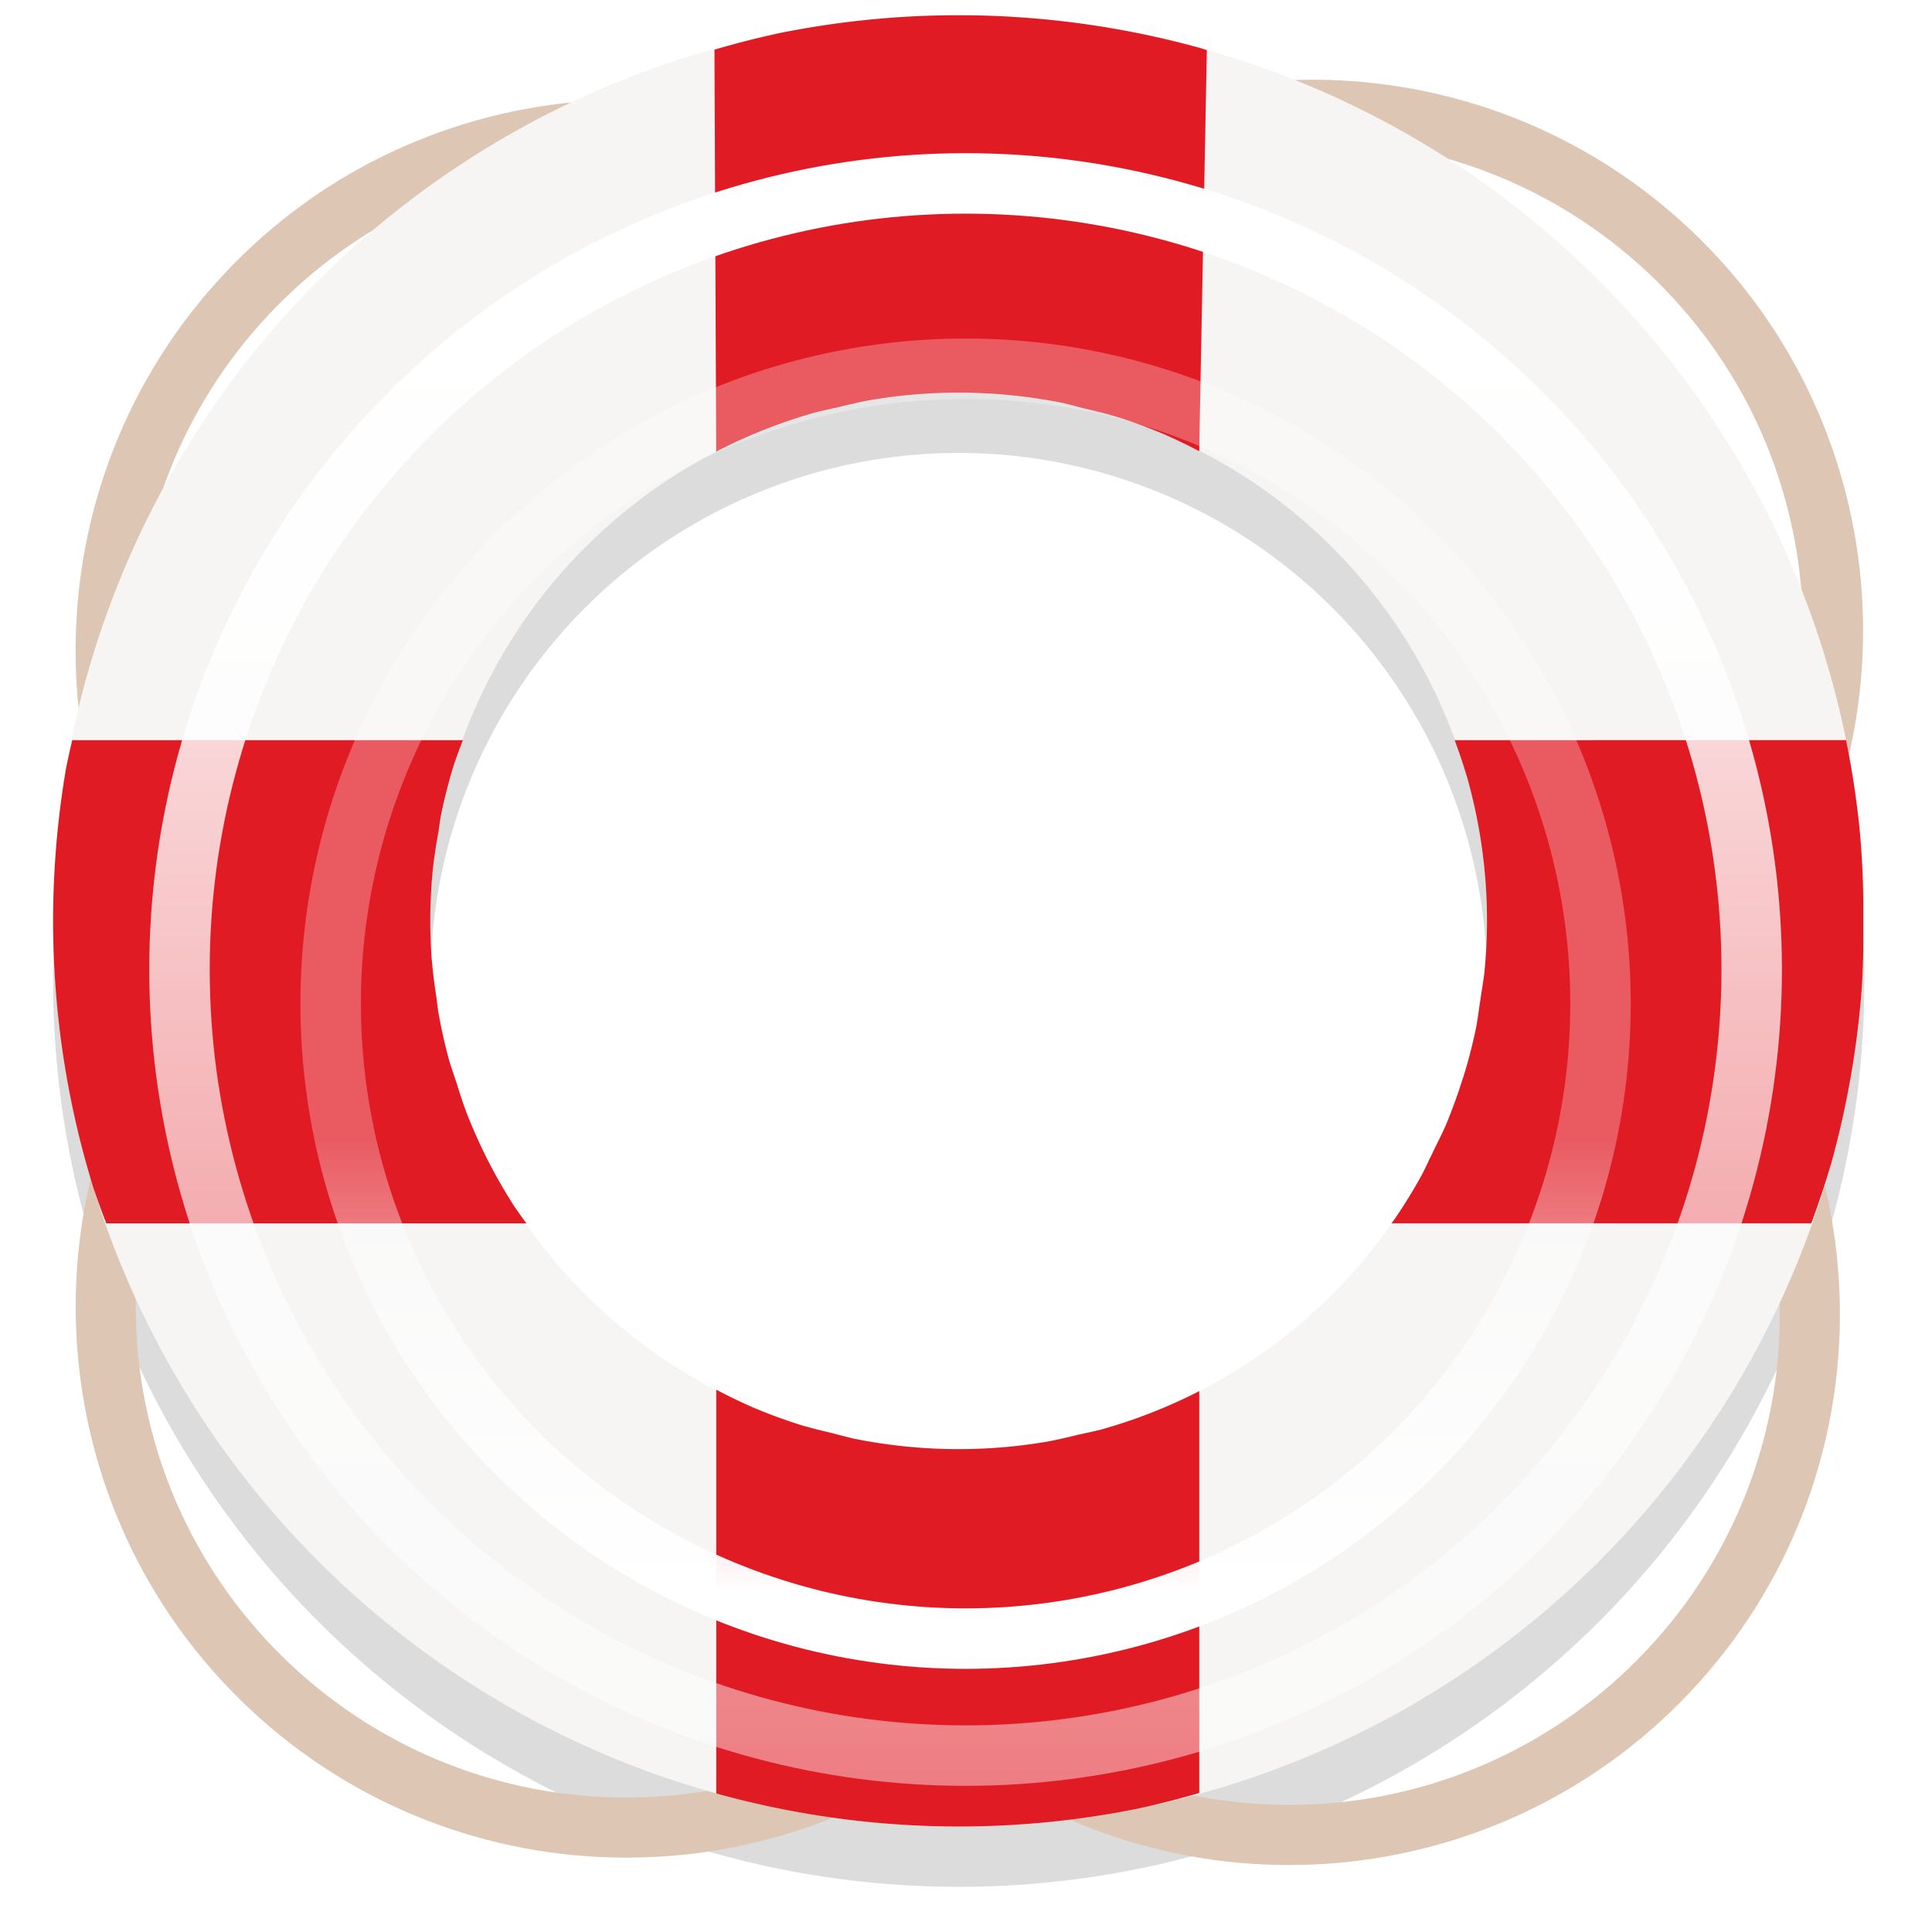 <?xml version="1.0" encoding="UTF-8" standalone="no"?>
<!-- Created with Inkscape (http://www.inkscape.org/) -->

<svg
   xmlns:dc="http://purl.org/dc/elements/1.1/"
   xmlns:cc="http://creativecommons.org/ns#"
   xmlns:rdf="http://www.w3.org/1999/02/22-rdf-syntax-ns#"
   xmlns:svg="http://www.w3.org/2000/svg"
   xmlns="http://www.w3.org/2000/svg"
   xmlns:xlink="http://www.w3.org/1999/xlink"
   xmlns:sodipodi="http://sodipodi.sourceforge.net/DTD/sodipodi-0.dtd"
   xmlns:inkscape="http://www.inkscape.org/namespaces/inkscape"
   width="128"
   height="128"
   viewBox="0 0 33.867 33.867"
   version="1.1"
   id="svg888"
   inkscape:version="0.92.4 (5da689c313, 2019-01-14)"
   sodipodi:docname="aiuto.svg">
  <defs
     id="defs882">
    <linearGradient
       xlink:href="#linearGradient882"
       id="linearGradient884"
       x1="64.016"
       y1="189.811"
       x2="64.016"
       y2="312.888"
       gradientUnits="userSpaceOnUse"
       gradientTransform="matrix(1.04,0,0,1.04,-2.577,-177.403)" />
    <linearGradient
       id="linearGradient882">
      <stop
         style="stop-color:#ffffff;stop-opacity:1;"
         offset="0"
         id="stop878" />
      <stop
         style="stop-color:#ffffff;stop-opacity:0.28"
         offset="1"
         id="stop880" />
    </linearGradient>
    <filter
       style="color-interpolation-filters:sRGB"
       id="filter1047"
       x="-0.096"
       width="1.192"
       y="-0.096"
       height="1.192">
      <feGaussianBlur
         stdDeviation="4.16"
         id="feGaussianBlur1049" />
    </filter>
    <linearGradient
       xlink:href="#linearGradient882"
       id="linearGradient892"
       x1="-80"
       y1="-274.09"
       x2="-80"
       y2="-244"
       gradientUnits="userSpaceOnUse" />
    <filter
       style="color-interpolation-filters:sRGB"
       id="filter1031"
       x="-0.12"
       width="1.24"
       y="-0.12"
       height="1.24">
      <feGaussianBlur
         stdDeviation="4.2"
         id="feGaussianBlur1033" />
    </filter>
  </defs>
  <sodipodi:namedview
     id="base"
     pagecolor="#ffffff"
     bordercolor="#666666"
     borderopacity="1.0"
     inkscape:pageopacity="0.0"
     inkscape:pageshadow="2"
     inkscape:zoom="4.7659899"
     inkscape:cx="7.401391"
     inkscape:cy="62.185835"
     inkscape:document-units="mm"
     inkscape:current-layer="layer1"
     showgrid="false"
     inkscape:window-width="1920"
     inkscape:window-height="1016"
     inkscape:window-x="0"
     inkscape:window-y="27"
     inkscape:window-maximized="1"
     units="px"
     showguides="false">
    <inkscape:grid
       type="xygrid"
       id="grid1550" />
  </sodipodi:namedview>
  <g
     inkscape:label="Livello 1"
     inkscape:groupmode="layer"
     id="layer1"
     transform="translate(0,-263.133)">
    <path
       id="path1669"
       d="m 16.806,264.458 a 15.875,15.875 0 0 0 -15.875,15.875 15.875,15.875 0 0 0 15.875,15.875 15.875,15.875 0 0 0 15.875,-15.875 15.875,15.875 0 0 0 -15.875,-15.875 z m 0,6.615 a 9.26,9.26 0 0 1 9.26,9.26 9.26,9.26 0 0 1 -9.26,9.26 9.26,9.26 0 0 1 -9.26,-9.26 9.26,9.26 0 0 1 9.26,-9.26 z"
       style="opacity:0.15;fill:#1b1515;fill-opacity:1;stroke:none;stroke-width:0.319;stroke-linecap:round;stroke-linejoin:round;stroke-miterlimit:4;stroke-dasharray:none;stroke-opacity:1"
       inkscape:connector-curvature="0" />
    <path
       inkscape:connector-curvature="0"
       id="path1663"
       d="m 23.252,295.804 c 2.356,-0.16 4.655,-1.178 6.385,-3.02 3.46,-3.683 3.491,-9.425 0.072,-13.146 l -0.779,0.715 c 3.051,3.32 3.023,8.421 -0.065,11.707 -3.088,3.286 -8.176,3.631 -11.68,0.793 l -0.666,0.822 c 1.964,1.59 4.377,2.289 6.732,2.129 z"
       style="color:#000000;font-style:normal;font-variant:normal;font-weight:normal;font-stretch:normal;font-size:medium;line-height:normal;font-family:sans-serif;font-variant-ligatures:normal;font-variant-position:normal;font-variant-caps:normal;font-variant-numeric:normal;font-variant-alternates:normal;font-feature-settings:normal;text-indent:0;text-align:start;text-decoration:none;text-decoration-line:none;text-decoration-style:solid;text-decoration-color:#000000;letter-spacing:normal;word-spacing:normal;text-transform:none;writing-mode:lr-tb;direction:ltr;text-orientation:mixed;dominant-baseline:auto;baseline-shift:baseline;text-anchor:start;white-space:normal;shape-padding:0;clip-rule:nonzero;display:inline;overflow:visible;visibility:visible;opacity:1;isolation:auto;mix-blend-mode:normal;color-interpolation:sRGB;color-interpolation-filters:linearRGB;solid-color:#000000;solid-opacity:1;vector-effect:none;fill:#ddc6b3;fill-opacity:1;fill-rule:nonzero;stroke:none;stroke-width:1.058;stroke-linecap:butt;stroke-linejoin:miter;stroke-miterlimit:4;stroke-dasharray:none;stroke-dashoffset:0;stroke-opacity:1;marker:none;paint-order:normal;color-rendering:auto;image-rendering:auto;shape-rendering:auto;text-rendering:auto;enable-background:new" />
    <path
       inkscape:connector-curvature="0"
       id="path1667"
       d="m 1.349,286.696 c 0.16,2.356 1.178,4.655 3.02,6.385 3.683,3.46 9.425,3.491 13.146,0.072 l -0.715,-0.779 c -3.32,3.051 -8.421,3.023 -11.707,-0.065 -3.286,-3.088 -3.631,-8.176 -0.793,-11.68 l -0.822,-0.666 c -1.59,1.964 -2.289,4.377 -2.129,6.732 z"
       style="color:#000000;font-style:normal;font-variant:normal;font-weight:normal;font-stretch:normal;font-size:medium;line-height:normal;font-family:sans-serif;font-variant-ligatures:normal;font-variant-position:normal;font-variant-caps:normal;font-variant-numeric:normal;font-variant-alternates:normal;font-feature-settings:normal;text-indent:0;text-align:start;text-decoration:none;text-decoration-line:none;text-decoration-style:solid;text-decoration-color:#000000;letter-spacing:normal;word-spacing:normal;text-transform:none;writing-mode:lr-tb;direction:ltr;text-orientation:mixed;dominant-baseline:auto;baseline-shift:baseline;text-anchor:start;white-space:normal;shape-padding:0;clip-rule:nonzero;display:inline;overflow:visible;visibility:visible;opacity:1;isolation:auto;mix-blend-mode:normal;color-interpolation:sRGB;color-interpolation-filters:linearRGB;solid-color:#000000;solid-opacity:1;vector-effect:none;fill:#ddc6b3;fill-opacity:1;fill-rule:nonzero;stroke:none;stroke-width:1.058;stroke-linecap:butt;stroke-linejoin:miter;stroke-miterlimit:4;stroke-dasharray:none;stroke-dashoffset:0;stroke-opacity:1;marker:none;paint-order:normal;color-rendering:auto;image-rendering:auto;shape-rendering:auto;text-rendering:auto;enable-background:new" />
    <path
       style="color:#000000;font-style:normal;font-variant:normal;font-weight:normal;font-stretch:normal;font-size:medium;line-height:normal;font-family:sans-serif;font-variant-ligatures:normal;font-variant-position:normal;font-variant-caps:normal;font-variant-numeric:normal;font-variant-alternates:normal;font-feature-settings:normal;text-indent:0;text-align:start;text-decoration:none;text-decoration-line:none;text-decoration-style:solid;text-decoration-color:#000000;letter-spacing:normal;word-spacing:normal;text-transform:none;writing-mode:lr-tb;direction:ltr;text-orientation:mixed;dominant-baseline:auto;baseline-shift:baseline;text-anchor:start;white-space:normal;shape-padding:0;clip-rule:nonzero;display:inline;overflow:visible;visibility:visible;opacity:1;isolation:auto;mix-blend-mode:normal;color-interpolation:sRGB;color-interpolation-filters:linearRGB;solid-color:#000000;solid-opacity:1;vector-effect:none;fill:#ddc6b3;fill-opacity:1;fill-rule:nonzero;stroke:none;stroke-width:1.058;stroke-linecap:butt;stroke-linejoin:miter;stroke-miterlimit:4;stroke-dasharray:none;stroke-dashoffset:0;stroke-opacity:1;marker:none;paint-order:normal;color-rendering:auto;image-rendering:auto;shape-rendering:auto;text-rendering:auto;enable-background:new"
       d="m 32.637,273.531 c -0.16,-2.356 -1.178,-4.655 -3.02,-6.385 -3.683,-3.46 -9.425,-3.491 -13.146,-0.072 l 0.715,0.779 c 3.32,-3.051 8.421,-3.023 11.707,0.065 3.286,3.088 3.631,8.176 0.793,11.68 l 0.822,0.666 c 1.59,-1.964 2.289,-4.377 2.129,-6.732 z"
       id="path1665"
       inkscape:connector-curvature="0" />
    <path
       style="color:#000000;font-style:normal;font-variant:normal;font-weight:normal;font-stretch:normal;font-size:medium;line-height:normal;font-family:sans-serif;font-variant-ligatures:normal;font-variant-position:normal;font-variant-caps:normal;font-variant-numeric:normal;font-variant-alternates:normal;font-feature-settings:normal;text-indent:0;text-align:start;text-decoration:none;text-decoration-line:none;text-decoration-style:solid;text-decoration-color:#000000;letter-spacing:normal;word-spacing:normal;text-transform:none;writing-mode:lr-tb;direction:ltr;text-orientation:mixed;dominant-baseline:auto;baseline-shift:baseline;text-anchor:start;white-space:normal;shape-padding:0;clip-rule:nonzero;display:inline;overflow:visible;visibility:visible;opacity:1;isolation:auto;mix-blend-mode:normal;color-interpolation:sRGB;color-interpolation-filters:linearRGB;solid-color:#000000;solid-opacity:1;vector-effect:none;fill:#ddc6b3;fill-opacity:1;fill-rule:nonzero;stroke:none;stroke-width:1.058;stroke-linecap:butt;stroke-linejoin:miter;stroke-miterlimit:4;stroke-dasharray:none;stroke-dashoffset:0;stroke-opacity:1;marker:none;paint-order:normal;color-rendering:auto;image-rendering:auto;shape-rendering:auto;text-rendering:auto;enable-background:new"
       d="m 10.326,264.902 c -2.356,0.16 -4.655,1.178 -6.385,3.02 -3.46,3.683 -3.491,9.425 -0.072,13.146 L 4.648,280.353 C 1.598,277.033 1.625,271.932 4.713,268.646 7.801,265.36 12.889,265.015 16.393,267.853 l 0.666,-0.822 c -1.964,-1.59 -4.377,-2.289 -6.732,-2.129 z"
       id="path1082"
       inkscape:connector-curvature="0" />
    <path
       style="opacity:1;fill:#f6f5f4;fill-opacity:1;stroke:none;stroke-width:0.319;stroke-linecap:round;stroke-linejoin:round;stroke-miterlimit:4;stroke-dasharray:none;stroke-opacity:1"
       d="m 16.806,263.4 a 15.875,15.875 0 0 0 -15.875,15.875 15.875,15.875 0 0 0 15.875,15.875 15.875,15.875 0 0 0 15.875,-15.875 15.875,15.875 0 0 0 -15.875,-15.875 z m 0,6.615 a 9.26,9.26 0 0 1 9.26,9.26 9.26,9.26 0 0 1 -9.26,9.26 9.26,9.26 0 0 1 -9.26,-9.26 9.26,9.26 0 0 1 9.26,-9.26 z"
       id="path1523"
       inkscape:connector-curvature="0" />
    <path
       style="display:inline;opacity:1;vector-effect:none;fill:#e01b24;fill-opacity:1;stroke:none;stroke-width:1.058;stroke-linecap:butt;stroke-linejoin:miter;stroke-miterlimit:4;stroke-dasharray:none;stroke-dashoffset:0;stroke-opacity:1;marker:none;marker-start:none;marker-mid:none;marker-end:none;paint-order:normal;enable-background:new"
       d="m 1.863,284.578 h 7.364 c -8.027e-4,-0.001 -0.001,-0.002 -0.002,-0.004 A 9.26,9.26 0 0 1 9.014,284.278 9.26,9.26 0 0 1 8.553,283.475 9.26,9.26 0 0 1 8.175,282.63 9.26,9.26 0 0 1 8.006,282.123 c -0.013,-0.039 -0.027,-0.077 -0.039,-0.117 a 9.26,9.26 0 0 1 -0.085,-0.254 9.26,9.26 0 0 1 -0.203,-0.903 9.26,9.26 0 0 1 -0.016,-0.129 c -0.007,-0.042 -0.009,-0.085 -0.016,-0.127 a 9.26,9.26 0 0 1 -0.081,-0.664 9.26,9.26 0 0 1 -0.023,-0.655 9.26,9.26 0 0 1 0.047,-0.924 9.26,9.26 0 0 1 0.096,-0.636 c 0.004,-0.024 0.006,-0.047 0.01,-0.071 a 9.26,9.26 0 0 1 0.032,-0.208 9.26,9.26 0 0 1 0.229,-0.897 9.26,9.26 0 0 1 0.157,-0.429 c 1.31e-4,-3.5e-4 3.858e-4,-6.7e-4 5.167e-4,-0.001 H 1.267 a 15.875,15.875 0 0 0 -0.105,0.469 15.875,15.875 0 0 0 -0.191,1.575 15.875,15.875 0 0 0 -0.04,1.123 15.875,15.875 0 0 0 0.079,1.585 15.875,15.875 0 0 0 0.237,1.569 15.875,15.875 0 0 0 0.393,1.537 15.875,15.875 0 0 0 0.223,0.612 z"
       id="path1579"
       inkscape:connector-curvature="0" />
    <path
       style="display:inline;opacity:1;vector-effect:none;fill:#e01b24;fill-opacity:1;stroke:none;stroke-width:1.058;stroke-linecap:butt;stroke-linejoin:miter;stroke-miterlimit:4;stroke-dasharray:none;stroke-dashoffset:0;stroke-opacity:1;marker:none;marker-start:none;marker-mid:none;marker-end:none;paint-order:normal;enable-background:new"
       d="m 21.022,294.562 v -7.043 c -6.33e-4,3.3e-4 -0.001,2e-4 -0.002,5.2e-4 a 9.26,9.26 0 0 1 -0.014,0.008 9.26,9.26 0 0 1 -0.845,0.378 9.26,9.26 0 0 1 -0.878,0.292 9.26,9.26 0 0 1 -0.239,0.054 c -0.056,0.014 -0.112,0.024 -0.168,0.037 a 9.26,9.26 0 0 1 -0.497,0.112 9.26,9.26 0 0 1 -0.919,0.112 9.26,9.26 0 0 1 -0.655,0.023 9.26,9.26 0 0 1 -0.924,-0.046 9.26,9.26 0 0 1 -0.915,-0.138 9.26,9.26 0 0 1 -0.295,-0.075 c -0.038,-0.009 -0.074,-0.019 -0.112,-0.029 a 9.26,9.26 0 0 1 -0.49,-0.125 9.26,9.26 0 0 1 -0.869,-0.318 9.26,9.26 0 0 1 -0.636,-0.307 c -0.003,-0.001 -0.006,-0.002 -0.008,-0.003 v 7.077 a 15.875,15.875 0 0 0 0.003,10e-4 15.875,15.875 0 0 0 1.549,0.347 15.875,15.875 0 0 0 1.575,0.191 15.875,15.875 0 0 0 1.123,0.04 15.875,15.875 0 0 0 1.585,-0.079 15.875,15.875 0 0 0 1.569,-0.237 15.875,15.875 0 0 0 1.062,-0.271 z"
       id="path1575"
       inkscape:connector-curvature="0" />
    <path
       style="display:inline;opacity:1;vector-effect:none;fill:#e01b24;fill-opacity:1;stroke:none;stroke-width:1.058;stroke-linecap:butt;stroke-linejoin:miter;stroke-miterlimit:4;stroke-dasharray:none;stroke-dashoffset:0;stroke-opacity:1;marker:none;marker-start:none;marker-mid:none;marker-end:none;paint-order:normal;enable-background:new"
       d="m 25.499,276.108 a 9.26,9.26 0 0 1 0.229,0.689 9.26,9.26 0 0 1 0.203,0.903 9.26,9.26 0 0 1 0.112,0.919 9.26,9.26 0 0 1 0.023,0.655 9.26,9.26 0 0 1 -0.047,0.924 9.26,9.26 0 0 1 -0.051,0.34 c -0.013,0.092 -0.026,0.183 -0.041,0.274 a 9.26,9.26 0 0 1 -0.045,0.301 9.26,9.26 0 0 1 -0.229,0.897 9.26,9.26 0 0 1 -0.016,0.043 9.26,9.26 0 0 1 -0.302,0.826 9.26,9.26 0 0 1 -0.176,0.364 c -0.032,0.068 -0.064,0.135 -0.098,0.202 a 9.26,9.26 0 0 1 -0.129,0.268 9.26,9.26 0 0 1 -0.484,0.789 9.26,9.26 0 0 1 -0.055,0.073 c -3.57e-4,5.1e-4 -6.76e-4,10e-4 -10e-4,0.002 h 7.359 a 15.875,15.875 0 0 0 0.351,-1.056 15.875,15.875 0 0 0 0.347,-1.549 15.875,15.875 0 0 0 0.191,-1.575 15.875,15.875 0 0 0 0.023,-0.656 v -0.798 a 15.875,15.875 0 0 0 -0.063,-1.254 15.875,15.875 0 0 0 -0.237,-1.569 15.875,15.875 0 0 0 -0.003,-0.013 z"
       id="path1557"
       inkscape:connector-curvature="0" />
    <path
       style="display:inline;opacity:1;vector-effect:none;fill:#e01b24;fill-opacity:1;stroke:none;stroke-width:1.058;stroke-linecap:butt;stroke-linejoin:miter;stroke-miterlimit:4;stroke-dasharray:none;stroke-dashoffset:0;stroke-opacity:1;marker:none;marker-start:none;marker-mid:none;marker-end:none;paint-order:normal;enable-background:new"
       d="m 21.155,264.012 a 15.875,15.875 0 0 0 -0.103,-0.034 15.875,15.875 0 0 0 -1.549,-0.347 15.875,15.875 0 0 0 -1.575,-0.191 15.875,15.875 0 0 0 -1.123,-0.04 15.875,15.875 0 0 0 -1.585,0.079 15.875,15.875 0 0 0 -1.569,0.237 15.875,15.875 0 0 0 -1.127,0.288 l 0.031,7.047 a 9.26,9.26 0 0 1 0.05,-0.028 9.26,9.26 0 0 1 0.845,-0.378 9.26,9.26 0 0 1 0.878,-0.292 9.26,9.26 0 0 1 0.232,-0.052 c 0.048,-0.012 0.095,-0.021 0.143,-0.032 a 9.26,9.26 0 0 1 0.528,-0.118 9.26,9.26 0 0 1 0.919,-0.112 9.26,9.26 0 0 1 0.655,-0.023 9.26,9.26 0 0 1 0.924,0.046 9.26,9.26 0 0 1 0.915,0.138 9.26,9.26 0 0 1 0.285,0.073 c 0.032,0.008 0.063,0.016 0.095,0.024 a 9.26,9.26 0 0 1 0.517,0.132 9.26,9.26 0 0 1 0.869,0.318 9.26,9.26 0 0 1 0.609,0.294 c 4.87e-4,2.5e-4 0.001,2.6e-4 0.002,5.1e-4 z"
       id="path1555"
       inkscape:connector-curvature="0" />
    <circle
       id="circle864"
       style="display:inline;opacity:1;vector-effect:none;fill:none;fill-opacity:1;stroke:url(#linearGradient884);stroke-width:4;stroke-linecap:butt;stroke-linejoin:miter;stroke-miterlimit:4;stroke-dasharray:none;stroke-dashoffset:0;stroke-opacity:1;marker:none;marker-start:none;marker-mid:none;marker-end:none;paint-order:normal;filter:url(#filter1047);enable-background:new"
       cx="64.42"
       cy="67.087"
       r="52"
       transform="matrix(0.265,0,0,0.265,-0.145,262.35)" />
    <circle
       transform="matrix(-0.265,0,0,-0.265,-0.145,218.429)"
       style="display:inline;opacity:1;vector-effect:none;fill:none;fill-opacity:1;stroke:url(#linearGradient892);stroke-width:4;stroke-linecap:butt;stroke-linejoin:miter;stroke-miterlimit:4;stroke-dasharray:none;stroke-dashoffset:0;stroke-opacity:1;marker:none;marker-start:none;marker-mid:none;marker-end:none;paint-order:normal;filter:url(#filter1031);enable-background:new"
       id="path866"
       cx="-64.42"
       cy="-235.087"
       r="42" />
  </g>
</svg>
